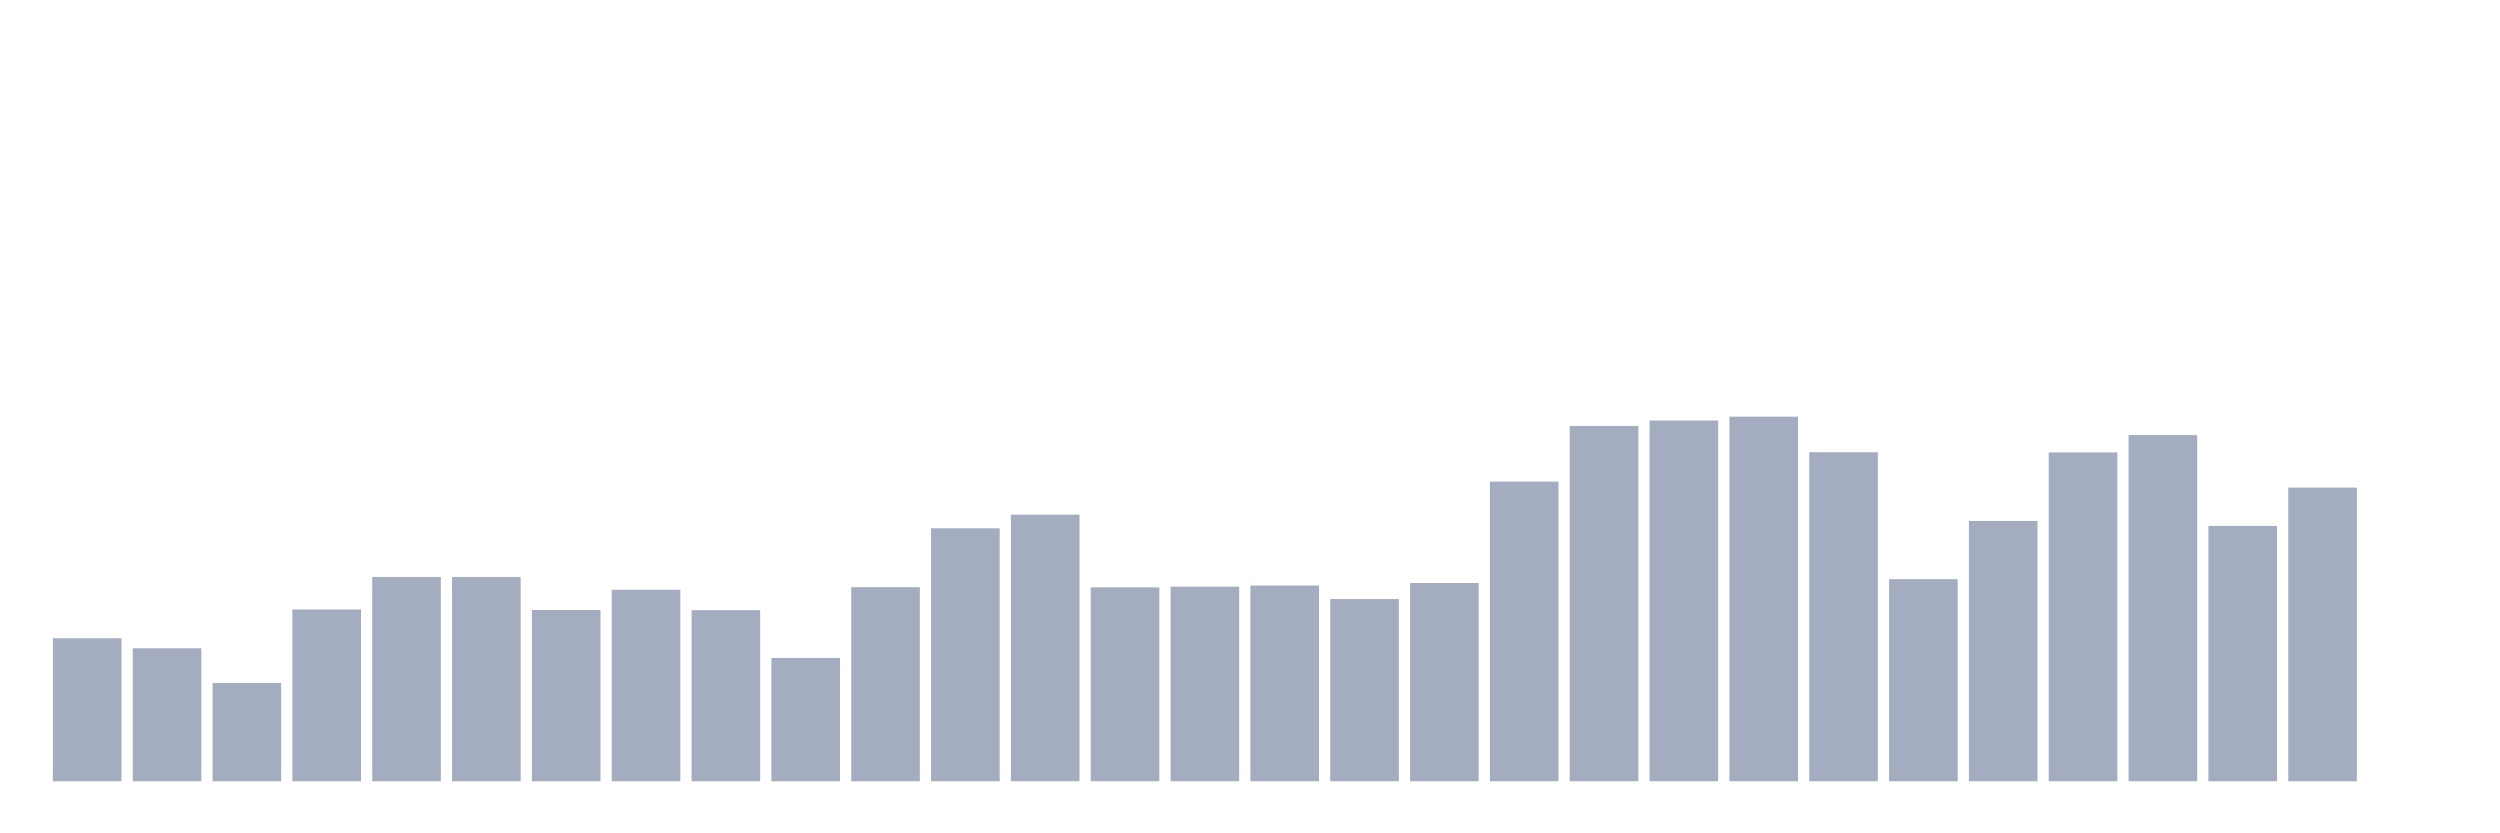 <svg xmlns="http://www.w3.org/2000/svg" viewBox="0 0 480 160"><g transform="translate(10,10)"><rect class="bar" x="0.153" width="13.175" y="112.546" height="27.454" fill="rgb(164,173,192)"></rect><rect class="bar" x="15.482" width="13.175" y="114.472" height="25.528" fill="rgb(164,173,192)"></rect><rect class="bar" x="30.81" width="13.175" y="121.126" height="18.874" fill="rgb(164,173,192)"></rect><rect class="bar" x="46.138" width="13.175" y="107.014" height="32.986" fill="rgb(164,173,192)"></rect><rect class="bar" x="61.466" width="13.175" y="100.78" height="39.22" fill="rgb(164,173,192)"></rect><rect class="bar" x="76.794" width="13.175" y="100.78" height="39.22" fill="rgb(164,173,192)"></rect><rect class="bar" x="92.123" width="13.175" y="107.119" height="32.881" fill="rgb(164,173,192)"></rect><rect class="bar" x="107.451" width="13.175" y="103.232" height="36.768" fill="rgb(164,173,192)"></rect><rect class="bar" x="122.779" width="13.175" y="107.154" height="32.846" fill="rgb(164,173,192)"></rect><rect class="bar" x="138.107" width="13.175" y="116.328" height="23.672" fill="rgb(164,173,192)"></rect><rect class="bar" x="153.436" width="13.175" y="102.741" height="37.259" fill="rgb(164,173,192)"></rect><rect class="bar" x="168.764" width="13.175" y="91.431" height="48.569" fill="rgb(164,173,192)"></rect><rect class="bar" x="184.092" width="13.175" y="88.804" height="51.196" fill="rgb(164,173,192)"></rect><rect class="bar" x="199.42" width="13.175" y="102.776" height="37.224" fill="rgb(164,173,192)"></rect><rect class="bar" x="214.748" width="13.175" y="102.636" height="37.364" fill="rgb(164,173,192)"></rect><rect class="bar" x="230.077" width="13.175" y="102.426" height="37.574" fill="rgb(164,173,192)"></rect><rect class="bar" x="245.405" width="13.175" y="105.018" height="34.982" fill="rgb(164,173,192)"></rect><rect class="bar" x="260.733" width="13.175" y="101.936" height="38.064" fill="rgb(164,173,192)"></rect><rect class="bar" x="276.061" width="13.175" y="82.466" height="57.534" fill="rgb(164,173,192)"></rect><rect class="bar" x="291.39" width="13.175" y="71.786" height="68.214" fill="rgb(164,173,192)"></rect><rect class="bar" x="306.718" width="13.175" y="70.735" height="69.265" fill="rgb(164,173,192)"></rect><rect class="bar" x="322.046" width="13.175" y="70" height="70" fill="rgb(164,173,192)"></rect><rect class="bar" x="337.374" width="13.175" y="76.828" height="63.172" fill="rgb(164,173,192)"></rect><rect class="bar" x="352.702" width="13.175" y="101.201" height="38.799" fill="rgb(164,173,192)"></rect><rect class="bar" x="368.031" width="13.175" y="90.03" height="49.97" fill="rgb(164,173,192)"></rect><rect class="bar" x="383.359" width="13.175" y="76.863" height="63.137" fill="rgb(164,173,192)"></rect><rect class="bar" x="398.687" width="13.175" y="73.537" height="66.463" fill="rgb(164,173,192)"></rect><rect class="bar" x="414.015" width="13.175" y="90.975" height="49.025" fill="rgb(164,173,192)"></rect><rect class="bar" x="429.344" width="13.175" y="83.622" height="56.378" fill="rgb(164,173,192)"></rect><rect class="bar" x="444.672" width="13.175" y="140" height="0" fill="rgb(164,173,192)"></rect></g></svg>